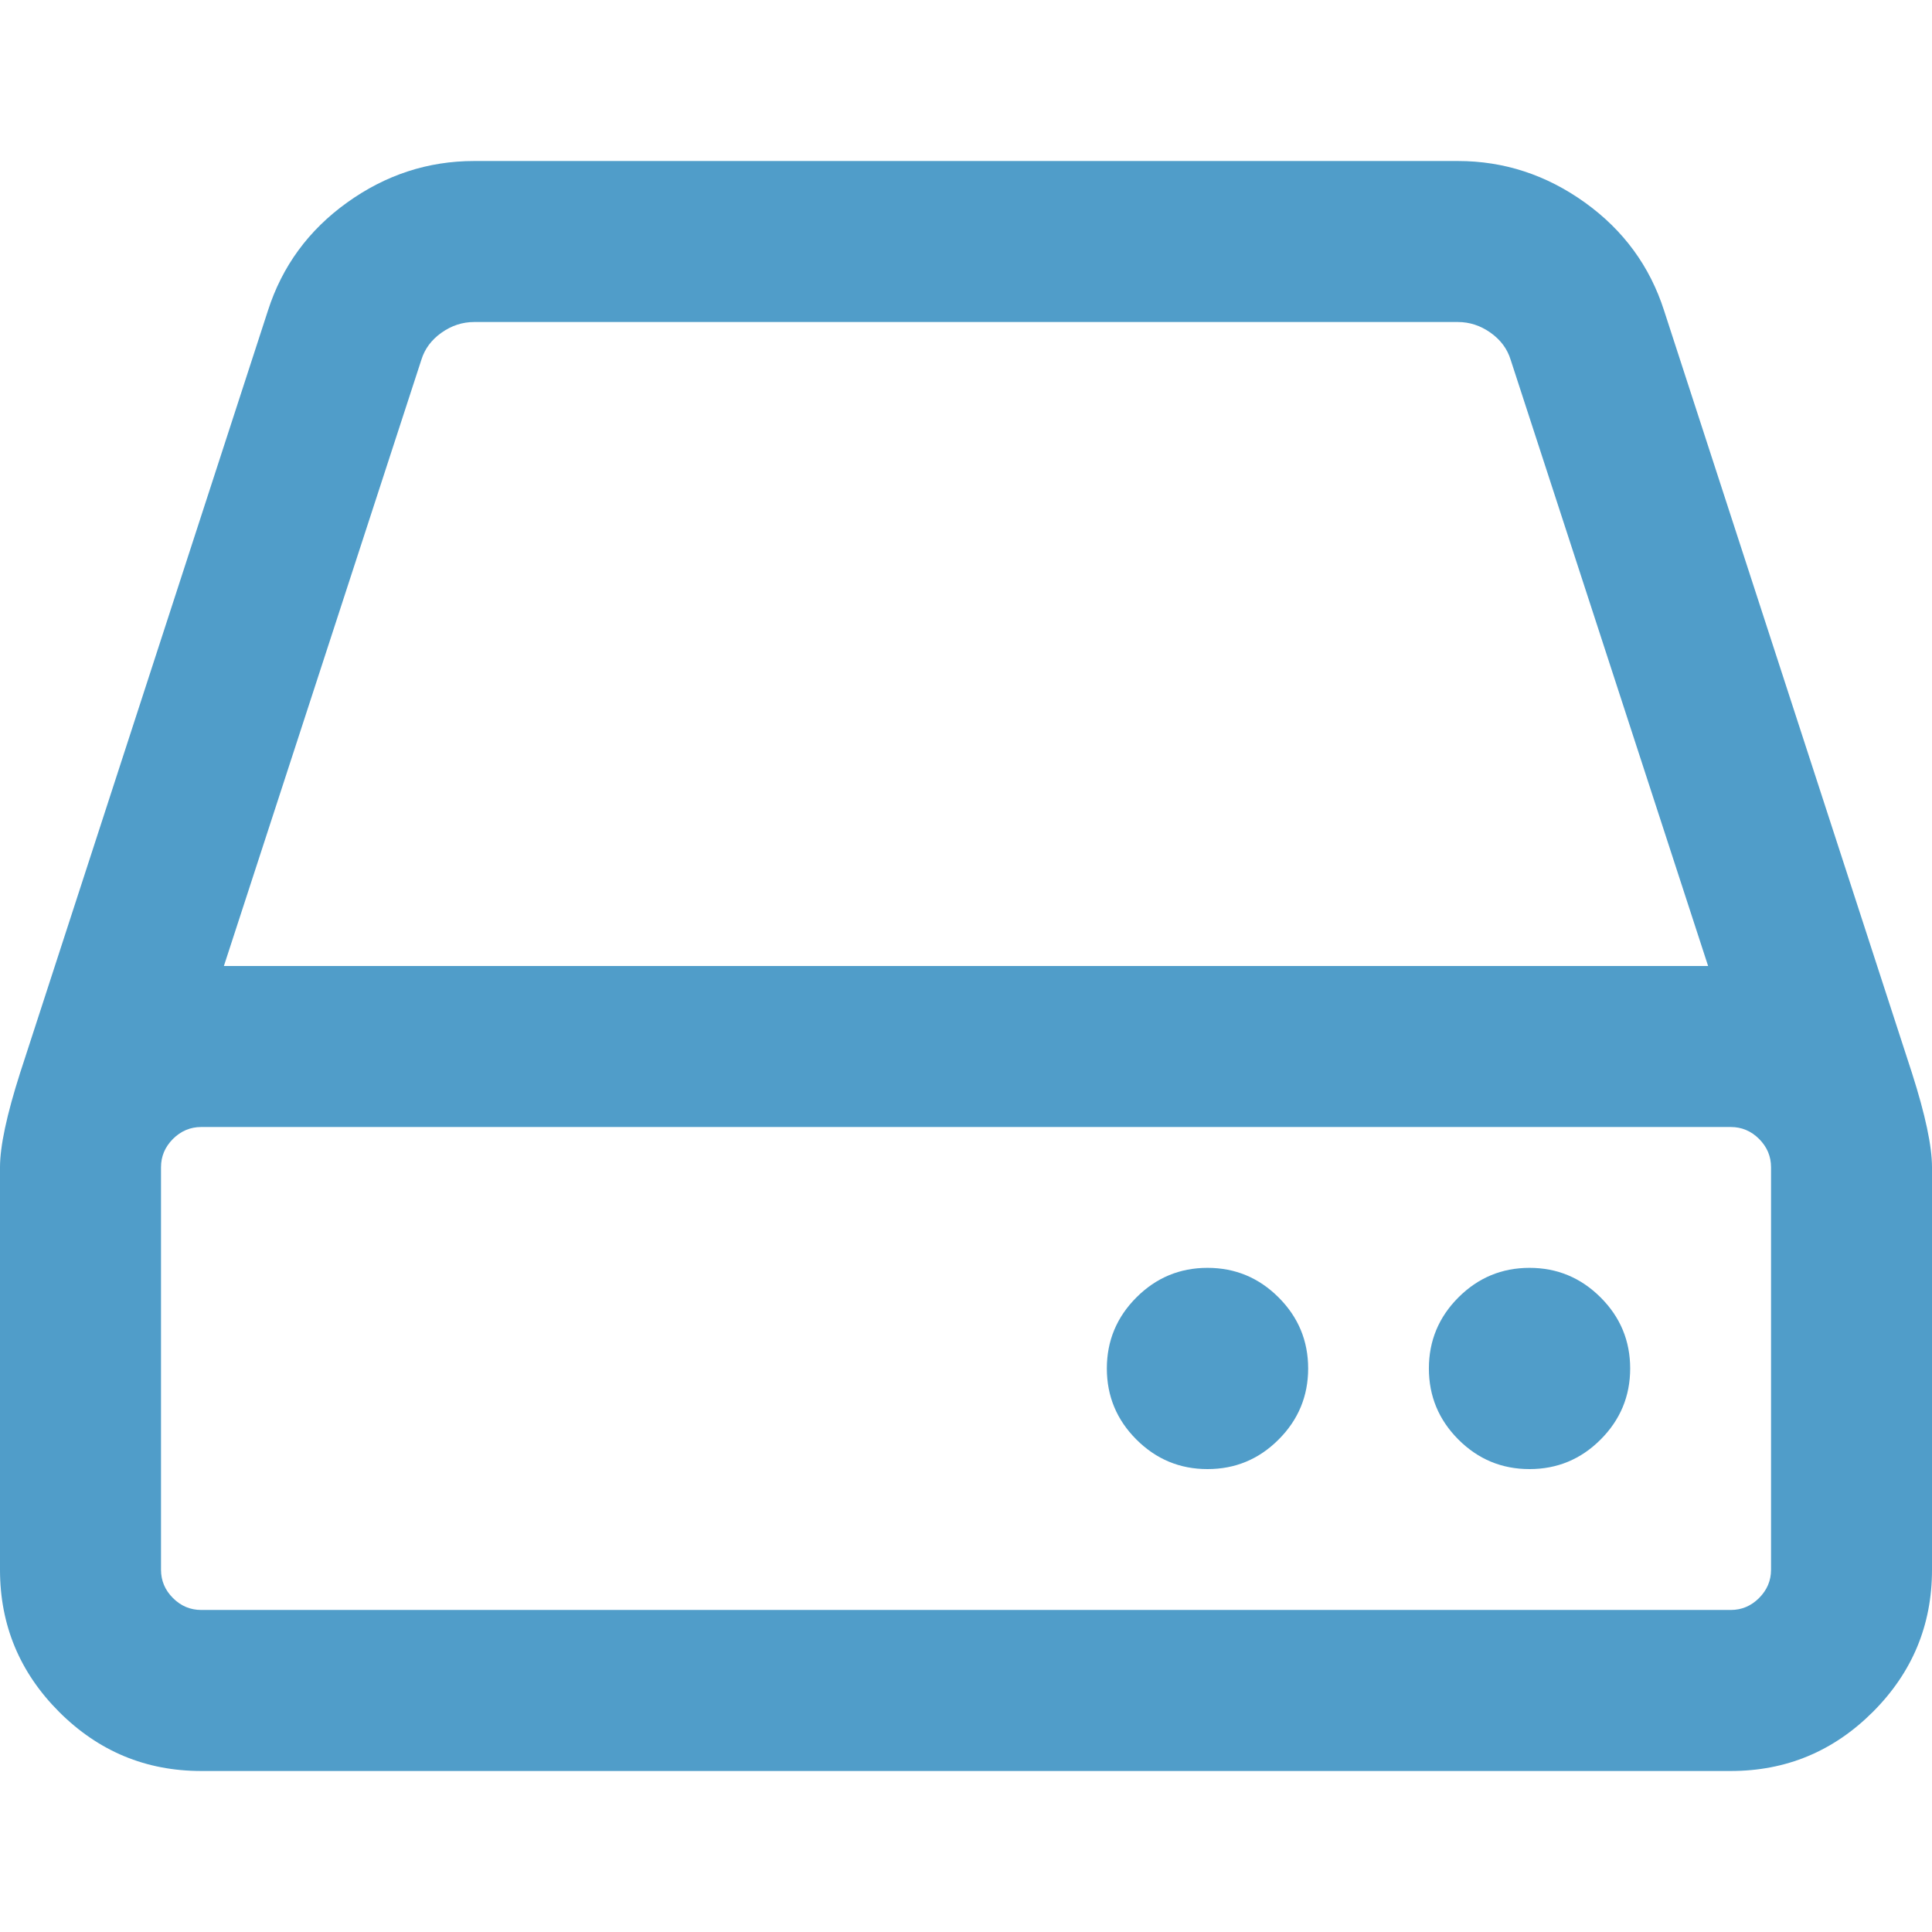 <?xml version="1.0" encoding="utf-8"?>
<!-- Generator: Adobe Illustrator 16.0.3, SVG Export Plug-In . SVG Version: 6.00 Build 0)  -->
<!DOCTYPE svg PUBLIC "-//W3C//DTD SVG 1.1//EN" "http://www.w3.org/Graphics/SVG/1.1/DTD/svg11.dtd">
<svg version="1.1" id="Ebene_1" xmlns="http://www.w3.org/2000/svg" xmlns:xlink="http://www.w3.org/1999/xlink" x="0px" y="0px"
	 width="80px" height="80px" viewBox="0 0 80 80" enable-background="new 0 0 80 80" xml:space="preserve">
<g>
	<g>
		<g>
			<path fill="#509DC9" d="M79.169,44.426L68.907,12.864c-0.59-1.84-1.684-3.333-3.281-4.479c-1.597-1.146-3.351-1.718-5.26-1.718
				H19.636c-1.911,0-3.664,0.572-5.261,1.718c-1.598,1.146-2.691,2.639-3.281,4.479L0.833,44.426C0.278,46.163,0,47.465,0,48.333V65
				c0,2.291,0.816,4.252,2.447,5.885c1.633,1.632,3.594,2.448,5.886,2.448h63.334c2.292,0,4.253-0.816,5.886-2.448
				C79.185,69.252,80,67.291,80,65V48.333C80,47.465,79.725,46.163,79.169,44.426z M17.449,14.895
				c0.139-0.451,0.417-0.824,0.833-1.119c0.417-0.295,0.868-0.442,1.354-0.442h40.729c0.486,0,0.938,0.147,1.354,0.442
				c0.417,0.295,0.694,0.668,0.833,1.119l8.177,25.104H9.271L17.449,14.895z M73.335,65c0,0.45-0.166,0.841-0.496,1.171
				c-0.331,0.33-0.72,0.494-1.17,0.494H8.333c-0.452,0-0.842-0.164-1.172-0.494S6.667,65.45,6.667,65V48.333
				c0-0.452,0.165-0.841,0.495-1.173c0.33-0.328,0.72-0.493,1.172-0.493h63.335c0.45,0,0.84,0.164,1.171,0.493
				c0.33,0.332,0.495,0.721,0.495,1.173L73.335,65L73.335,65z"/>
			<path fill="#509DC9" d="M50,52.499c-1.146,0-2.127,0.407-2.943,1.224c-0.816,0.816-1.225,1.798-1.225,2.943
				s0.408,2.127,1.225,2.943s1.797,1.223,2.943,1.223c1.146,0,2.128-0.406,2.943-1.223c0.816-0.815,1.225-1.797,1.225-2.943
				c0-1.146-0.408-2.128-1.225-2.943C52.127,52.907,51.147,52.499,50,52.499z"/>
			<path fill="#509DC9" d="M63.334,52.499c-1.146,0-2.128,0.408-2.944,1.224c-0.815,0.816-1.223,1.798-1.223,2.943
				s0.408,2.127,1.223,2.943c0.816,0.816,1.797,1.223,2.944,1.223c1.145,0,2.127-0.406,2.943-1.223
				c0.815-0.815,1.225-1.797,1.225-2.943c0-1.146-0.408-2.128-1.225-2.943S64.479,52.499,63.334,52.499z"/>
		</g>
	</g>
	<g>
	</g>
	<g>
	</g>
	<g>
	</g>
	<g>
	</g>
	<g>
	</g>
	<g>
	</g>
	<g>
	</g>
	<g>
	</g>
	<g>
	</g>
	<g>
	</g>
	<g>
	</g>
	<g>
	</g>
	<g>
	</g>
	<g>
	</g>
	<g>
	</g>
</g>
</svg>
